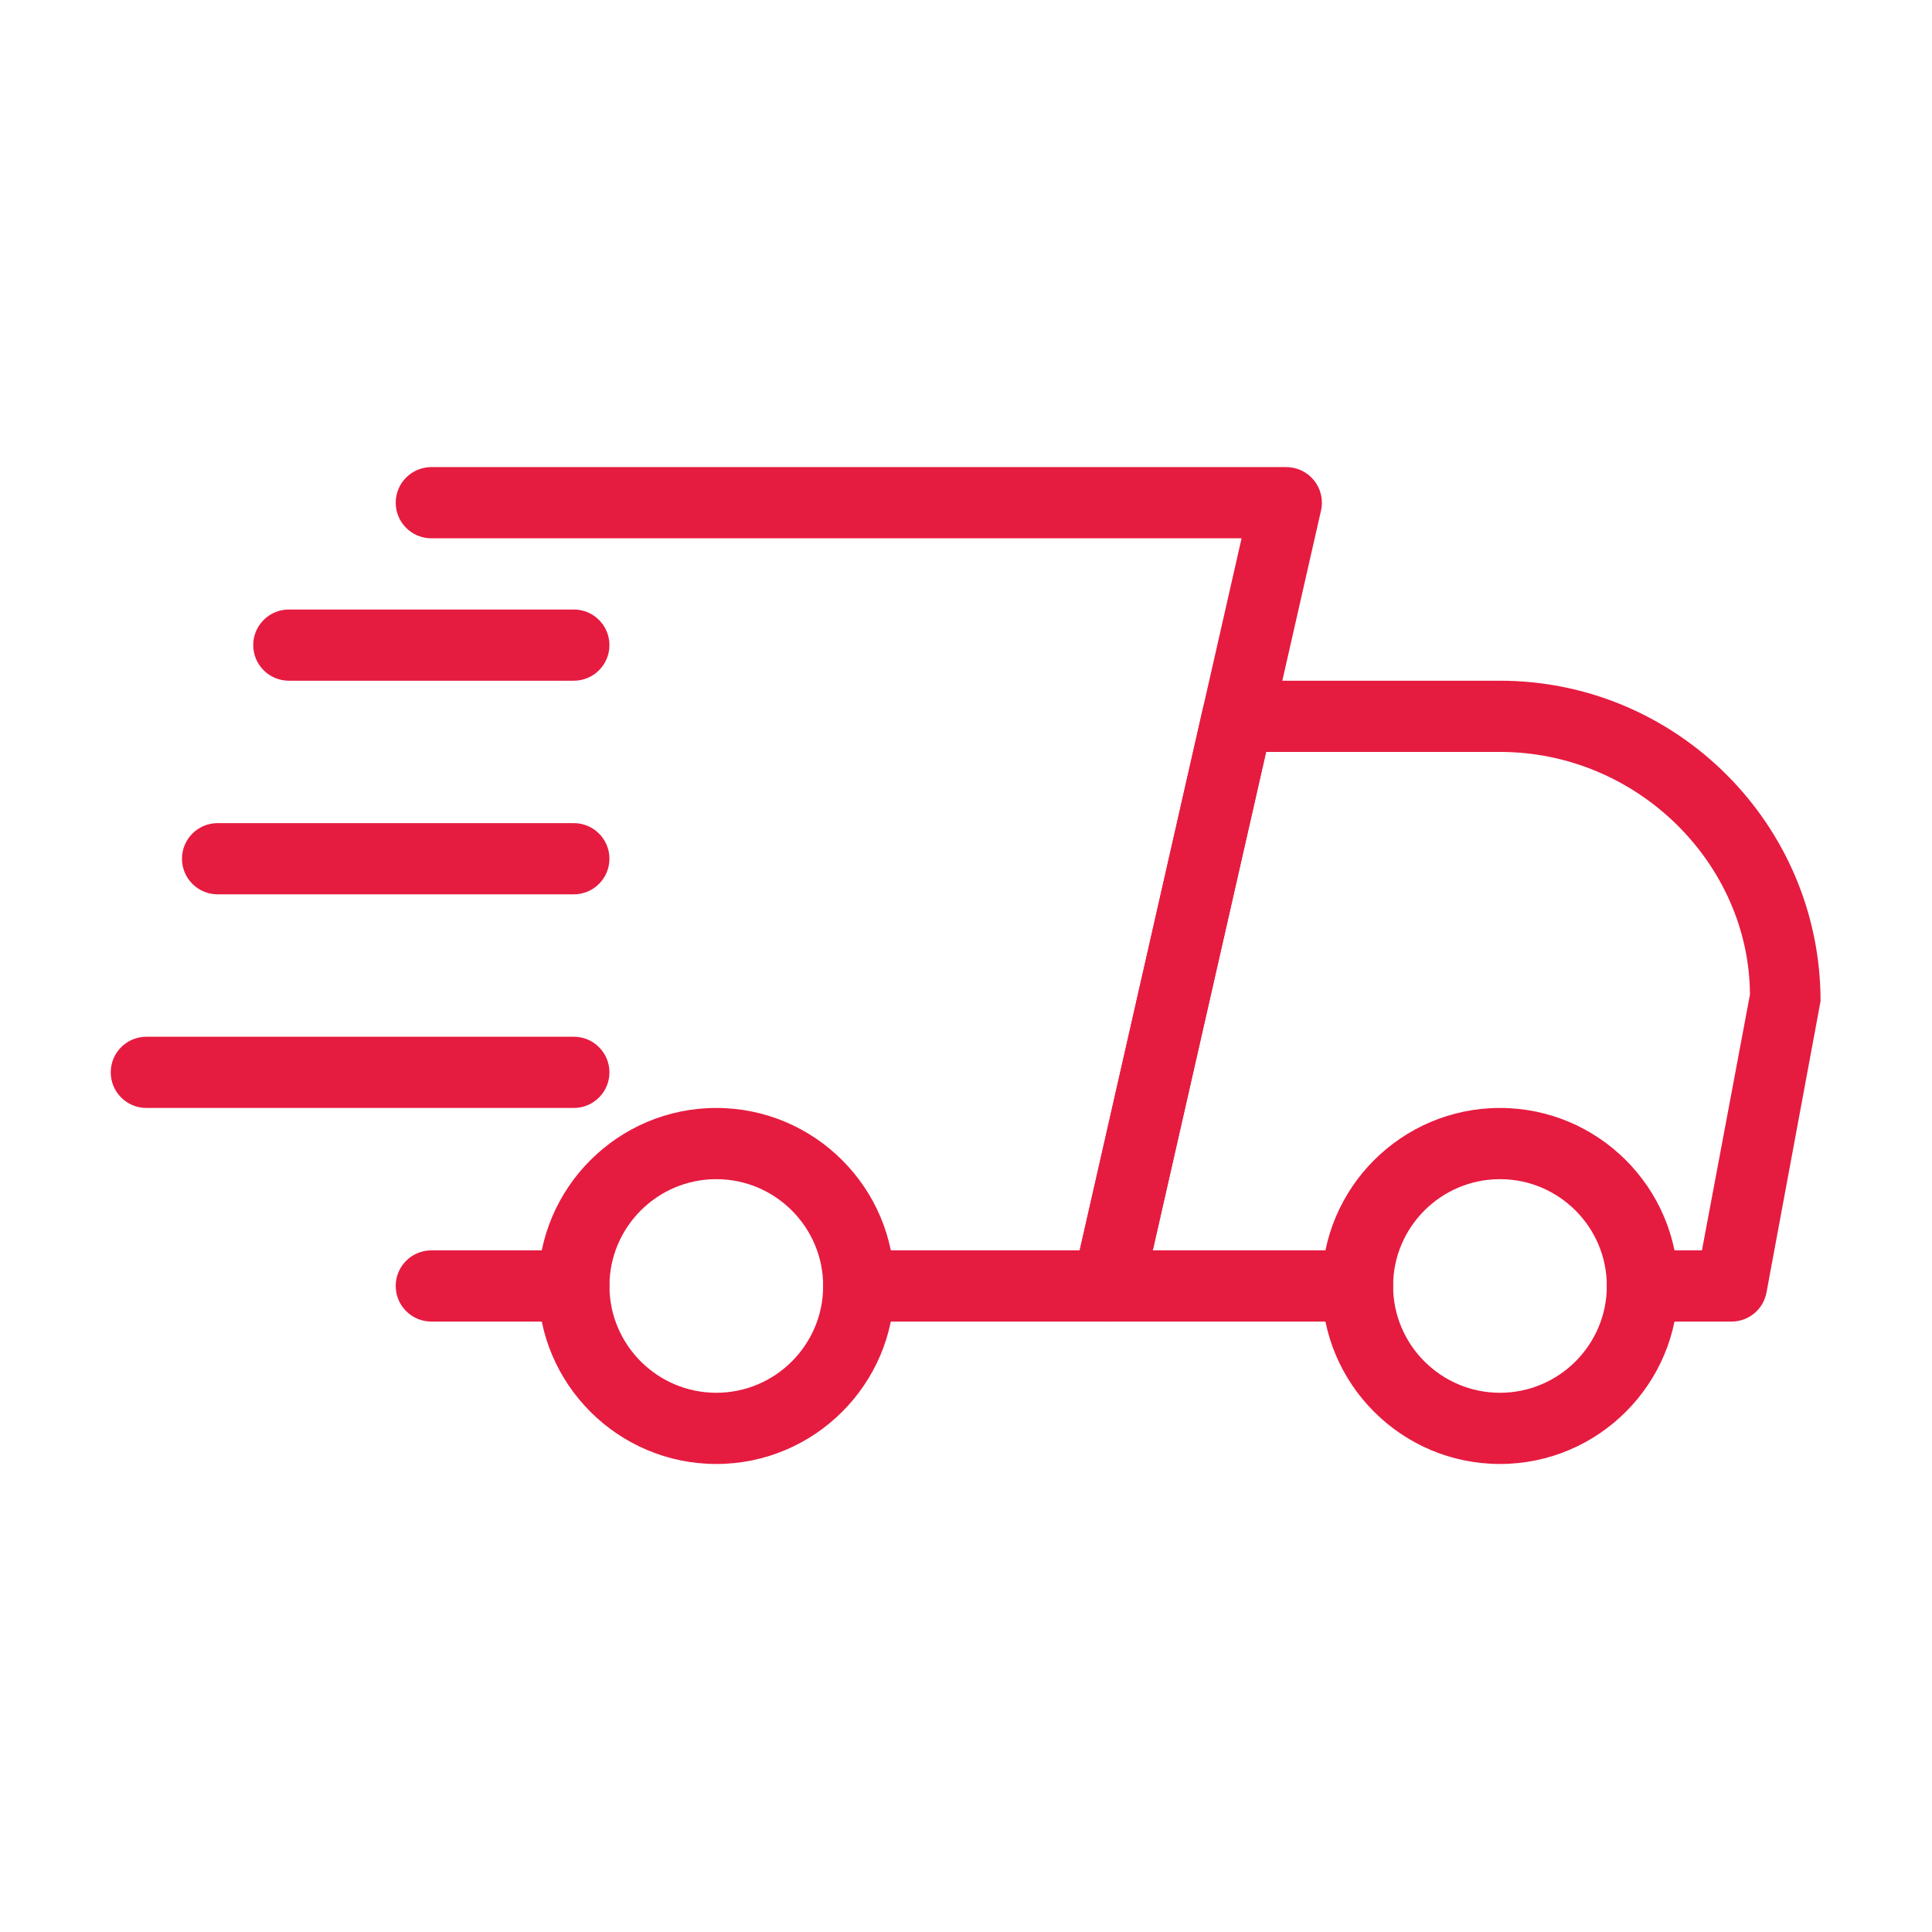 <svg xmlns="http://www.w3.org/2000/svg" xmlns:xlink="http://www.w3.org/1999/xlink" width="800" zoomAndPan="magnify" viewBox="0 0 600 600" height="800" preserveAspectRatio="xMidYMid meet" version="1.0"><defs><clipPath id="5e720b6f33"><path d="M 333 211 L 565.391 211 L 565.391 411 L 333 411 Z M 333 211 " clip-rule="nonzero"/></clipPath><clipPath id="129d055580"><path d="M 410 344 L 522 344 L 522 454.73 L 410 454.73 Z M 410 344 " clip-rule="nonzero"/></clipPath><clipPath id="2060863519"><path d="M 167 344 L 278 344 L 278 454.73 L 167 454.73 Z M 167 344 " clip-rule="nonzero"/></clipPath><clipPath id="0ee2237f10"><path d="M 34.391 321 L 190 321 L 190 345 L 34.391 345 Z M 34.391 321 " clip-rule="nonzero"/></clipPath></defs><path fill="#e61b40" d="M 178.203 410.426 L 133.953 410.426 C 127.848 410.426 122.891 405.473 122.891 399.367 C 122.891 393.266 127.848 388.312 133.953 388.312 L 178.203 388.312 C 184.312 388.312 189.266 393.266 189.266 399.367 C 189.266 405.473 184.312 410.426 178.203 410.426 Z M 178.203 410.426 " fill-opacity="1" fill-rule="nonzero"/><g clip-path="url(#5e720b6f33)"><path fill="#e61b40" d="M 537.734 410.426 L 510.078 410.426 C 503.973 410.426 499.016 405.473 499.016 399.367 C 499.016 393.266 503.973 388.312 510.078 388.312 L 528.555 388.312 L 543.465 308.879 C 543.266 268.234 508.531 233.516 465.828 233.516 L 393.195 233.516 L 357.992 388.312 L 421.578 388.312 C 427.688 388.312 432.641 393.266 432.641 399.367 C 432.641 405.473 427.688 410.426 421.578 410.426 L 344.141 410.426 C 340.781 410.426 337.594 408.898 335.492 406.27 C 333.391 403.66 332.594 400.207 333.344 396.938 L 373.57 220.027 C 374.719 214.961 379.188 211.402 384.367 211.402 L 465.828 211.402 C 520.723 211.402 565.391 256.051 565.391 310.914 L 548.598 401.402 C 547.625 406.645 543.066 410.426 537.734 410.426 Z M 537.734 410.426 " fill-opacity="1" fill-rule="nonzero"/></g><g clip-path="url(#129d055580)"><path fill="#e61b40" d="M 465.828 454.652 C 435.34 454.652 410.516 429.863 410.516 399.367 C 410.516 368.875 435.34 344.086 465.828 344.086 C 496.316 344.086 521.141 368.875 521.141 399.367 C 521.141 429.863 496.316 454.652 465.828 454.652 Z M 465.828 366.199 C 447.531 366.199 432.641 381.082 432.641 399.367 C 432.641 417.656 447.531 432.539 465.828 432.539 C 484.129 432.539 499.016 417.656 499.016 399.367 C 499.016 381.082 484.129 366.199 465.828 366.199 Z M 465.828 366.199 " fill-opacity="1" fill-rule="nonzero"/></g><g clip-path="url(#2060863519)"><path fill="#e61b40" d="M 222.453 454.652 C 191.965 454.652 167.141 429.863 167.141 399.367 C 167.141 368.875 191.965 344.086 222.453 344.086 C 252.941 344.086 277.766 368.875 277.766 399.367 C 277.766 429.863 252.941 454.652 222.453 454.652 Z M 222.453 366.199 C 204.156 366.199 189.266 381.082 189.266 399.367 C 189.266 417.656 204.156 432.539 222.453 432.539 C 240.754 432.539 255.641 417.656 255.641 399.367 C 255.641 381.082 240.754 366.199 222.453 366.199 Z M 222.453 366.199 " fill-opacity="1" fill-rule="nonzero"/></g><path fill="#e61b40" d="M 178.203 211.402 L 89.703 211.402 C 83.598 211.402 78.641 206.449 78.641 200.344 C 78.641 194.242 83.598 189.289 89.703 189.289 L 178.203 189.289 C 184.312 189.289 189.266 194.242 189.266 200.344 C 189.266 206.449 184.312 211.402 178.203 211.402 Z M 178.203 211.402 " fill-opacity="1" fill-rule="nonzero"/><path fill="#e61b40" d="M 178.203 277.742 L 67.578 277.742 C 61.473 277.742 56.516 272.789 56.516 266.688 C 56.516 260.582 61.473 255.629 67.578 255.629 L 178.203 255.629 C 184.312 255.629 189.266 260.582 189.266 266.688 C 189.266 272.789 184.312 277.742 178.203 277.742 Z M 178.203 277.742 " fill-opacity="1" fill-rule="nonzero"/><g clip-path="url(#0ee2237f10)"><path fill="#e61b40" d="M 178.203 344.086 L 45.453 344.086 C 39.348 344.086 34.391 339.129 34.391 333.027 C 34.391 326.926 39.348 321.969 45.453 321.969 L 178.203 321.969 C 184.312 321.969 189.266 326.926 189.266 333.027 C 189.266 339.129 184.312 344.086 178.203 344.086 Z M 178.203 344.086 " fill-opacity="1" fill-rule="nonzero"/></g><path fill="#e61b40" d="M 344.141 410.426 L 266.703 410.426 C 260.598 410.426 255.641 405.473 255.641 399.367 C 255.641 393.266 260.598 388.312 266.703 388.312 L 335.316 388.312 L 385.582 167.176 L 133.953 167.176 C 127.848 167.176 122.891 162.223 122.891 156.117 C 122.891 150.016 127.848 145.062 133.953 145.062 L 399.453 145.062 C 402.816 145.062 406.004 146.586 408.105 149.219 C 410.207 151.828 411.004 155.277 410.254 158.551 L 354.941 401.801 C 353.789 406.863 349.297 410.426 344.141 410.426 Z M 344.141 410.426 " fill-opacity="1" fill-rule="nonzero"/></svg>